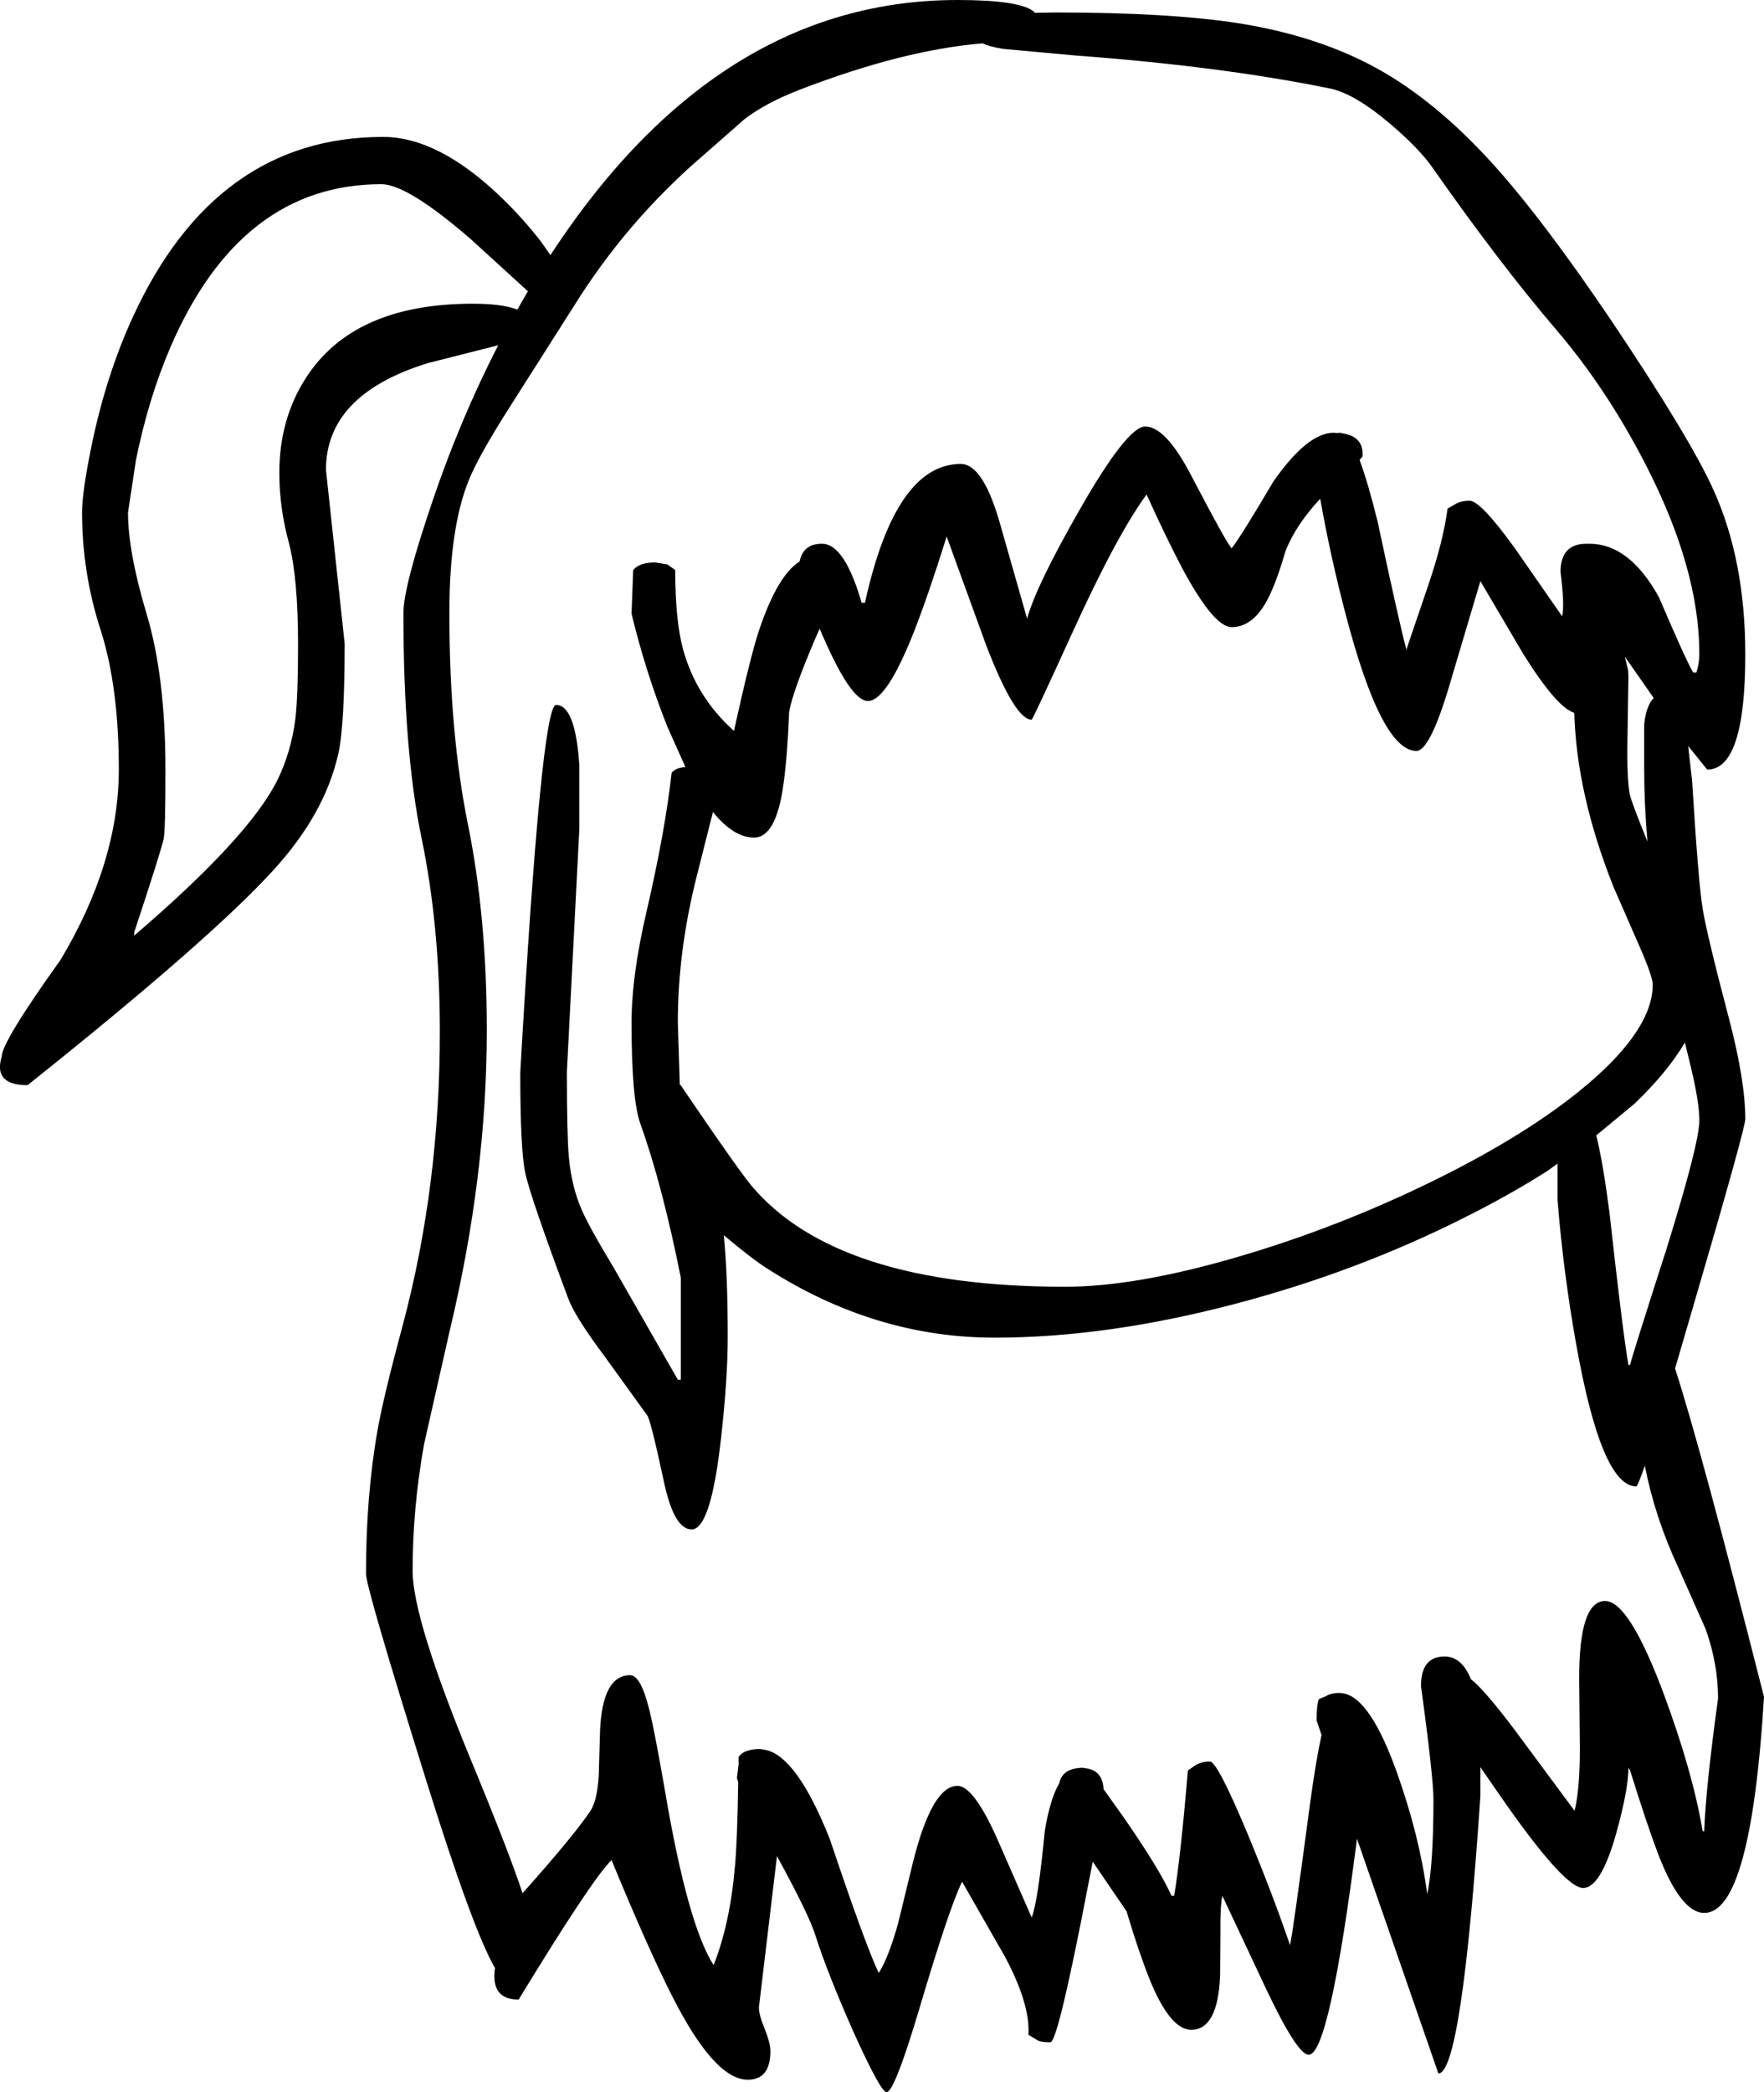 <?xml version="1.0" encoding="UTF-8" standalone="no"?>
<svg xmlns:xlink="http://www.w3.org/1999/xlink" height="318.6px" width="268.7px" xmlns="http://www.w3.org/2000/svg">
  <g transform="matrix(1, 0, 0, 1, 163.65, 330.95)">
    <path d="M0.15 -322.5 L-10.8 -323.5 Q-13.0 -323.85 -13.95 -324.35 -26.1 -323.35 -41.8 -317.3 -47.0 -315.3 -50.25 -312.8 L-56.4 -307.4 Q-68.15 -297.35 -76.35 -284.15 L-86.05 -268.9 Q-90.15 -262.45 -91.75 -258.95 -95.2 -251.6 -95.2 -237.6 -95.2 -219.3 -92.35 -205.3 -89.5 -191.25 -89.5 -174.05 -89.5 -151.9 -95.15 -128.3 L-99.05 -111.05 Q-100.8 -101.3 -100.8 -91.75 -100.8 -84.45 -91.9 -62.9 -86.05 -48.75 -84.05 -42.65 -76.25 -51.4 -73.7 -55.2 -72.7 -56.75 -72.45 -60.45 L-72.25 -67.35 Q-71.9 -75.85 -67.65 -75.85 -66.05 -75.85 -64.75 -70.6 -64.0 -67.7 -62.35 -58.2 -58.9 -37.85 -54.95 -31.7 -52.45 -38.0 -51.7 -46.75 -51.35 -50.35 -51.2 -59.55 L-51.4 -60.2 -51.15 -62.2 -51.15 -63.4 Q-50.4 -64.5 -48.25 -64.6 L-47.95 -64.6 -47.85 -64.6 -47.15 -64.5 Q-42.3 -63.6 -37.25 -50.9 -31.9 -34.95 -29.8 -30.5 -28.3 -32.85 -26.85 -38.05 L-24.55 -47.5 Q-21.65 -59.0 -17.8 -59.0 -15.25 -59.0 -11.45 -50.25 L-6.5 -38.95 Q-5.55 -41.3 -4.5 -52.15 -3.7 -57.0 -2.3 -59.4 -1.9 -61.25 0.15 -61.65 L0.95 -61.75 1.2 -61.75 1.4 -61.75 1.55 -61.7 Q4.3 -61.45 4.45 -58.5 L7.65 -54.0 Q13.05 -46.2 14.8 -42.25 L15.2 -42.25 Q16.15 -47.85 17.3 -61.35 L18.25 -62.0 Q19.2 -62.7 20.65 -62.7 21.8 -62.7 26.45 -51.55 30.2 -42.5 32.85 -34.75 33.2 -36.0 35.95 -56.65 36.8 -62.85 37.65 -66.75 L36.9 -68.95 Q36.9 -71.35 37.25 -72.2 L38.3 -72.65 Q39.1 -73.15 40.45 -73.15 L40.85 -73.1 Q45.05 -72.55 49.2 -60.85 52.6 -51.25 53.75 -42.5 54.7 -47.0 54.7 -56.85 54.7 -60.3 52.8 -74.2 52.8 -78.7 56.4 -78.7 59.0 -78.7 60.4 -75.25 62.45 -73.65 67.05 -67.55 L76.2 -55.2 Q77.0 -58.5 77.0 -64.65 L76.9 -75.15 Q76.85 -87.15 80.85 -87.15 84.5 -87.15 89.8 -72.95 94.25 -60.9 95.7 -52.1 L95.95 -52.1 Q96.15 -58.5 98.05 -72.3 98.05 -77.6 96.15 -82.9 L91.95 -92.35 Q88.4 -100.0 86.9 -107.75 85.8 -104.6 85.6 -104.6 80.3 -104.6 76.45 -126.2 74.5 -137.05 73.6 -148.2 L73.6 -153.75 72.0 -152.6 Q66.25 -148.95 59.35 -145.5 42.95 -137.25 24.5 -132.4 4.95 -127.25 -12.15 -127.25 -30.35 -127.25 -46.75 -137.75 -49.05 -139.2 -53.4 -142.85 -52.8 -136.95 -52.8 -127.3 -52.8 -121.1 -53.8 -112.1 -55.35 -98.05 -58.3 -98.05 -61.0 -98.05 -62.55 -105.45 -64.5 -114.55 -65.05 -115.4 L-71.55 -124.4 Q-76.0 -130.35 -77.05 -133.1 -82.9 -148.75 -83.65 -152.4 -84.4 -155.9 -84.4 -167.65 -81.2 -223.6 -78.95 -223.6 -76.0 -223.6 -75.4 -214.35 L-75.4 -204.8 -77.3 -167.75 Q-77.3 -158.05 -77.0 -154.75 -76.6 -150.35 -75.1 -146.85 -74.0 -144.25 -70.05 -137.7 L-60.4 -120.85 -59.95 -120.85 -59.95 -136.4 Q-62.75 -150.45 -66.1 -159.8 -67.45 -163.55 -67.45 -175.15 -67.45 -182.4 -65.15 -192.2 -62.3 -204.55 -61.35 -213.25 -60.8 -214.0 -59.25 -214.15 L-62.0 -220.3 Q-65.35 -228.75 -67.45 -237.5 L-67.2 -244.15 Q-66.25 -245.3 -63.85 -245.3 L-62.0 -245.0 -60.8 -244.15 Q-60.8 -236.5 -59.6 -232.05 -57.6 -224.8 -51.85 -219.65 -49.35 -231.0 -48.05 -234.9 -45.25 -243.3 -41.85 -245.45 -41.3 -248.15 -38.45 -248.15 -35.0 -248.15 -32.4 -239.15 L-31.9 -239.15 Q-27.25 -260.3 -17.3 -260.3 -13.8 -260.3 -11.15 -250.6 L-7.2 -236.75 Q-5.8 -241.8 0.85 -253.4 8.05 -266.0 10.8 -266.0 13.95 -266.0 17.9 -258.35 23.1 -248.4 23.95 -247.45 25.35 -249.2 30.3 -257.6 35.5 -265.05 39.5 -265.05 L40.05 -265.0 40.45 -265.05 40.9 -264.95 Q44.1 -264.45 43.9 -261.45 L43.45 -260.9 Q44.7 -257.55 46.2 -251.5 49.5 -236.0 50.55 -232.15 L50.55 -231.9 50.6 -232.0 50.6 -232.05 50.6 -232.1 54.0 -242.1 Q56.2 -248.6 56.85 -253.5 L57.9 -254.1 Q58.8 -254.7 60.2 -254.7 61.9 -254.7 67.25 -247.25 L74.3 -237.1 Q74.7 -238.8 74.05 -243.9 74.1 -248.15 78.0 -248.15 L78.2 -248.15 78.45 -248.15 Q84.55 -248.15 89.05 -240.0 93.0 -230.75 94.25 -228.55 L94.75 -228.55 Q95.2 -229.9 95.2 -231.4 95.2 -244.3 87.05 -260.15 81.1 -271.75 73.35 -280.8 64.65 -291.0 54.5 -305.5 52.45 -308.4 48.1 -312.1 42.55 -316.8 38.8 -317.5 22.35 -320.85 0.15 -322.5 M63.6 -306.15 Q71.4 -297.55 82.05 -281.75 93.9 -264.05 97.35 -256.35 102.2 -245.65 102.2 -231.3 102.2 -213.75 96.4 -213.75 L93.5 -217.35 94.1 -212.05 Q95.05 -196.55 95.7 -192.6 96.35 -188.6 99.7 -175.9 102.2 -166.4 102.2 -160.55 102.2 -159.1 94.25 -131.95 L91.5 -122.55 Q95.3 -110.95 105.05 -72.55 103.05 -39.65 95.95 -39.65 92.4 -39.65 88.95 -48.55 87.15 -53.3 84.65 -61.35 L84.4 -61.75 Q84.4 -58.5 82.55 -51.8 80.2 -43.45 77.5 -43.45 74.6 -43.45 64.85 -57.5 L61.85 -61.85 61.85 -57.45 Q59.0 -15.2 55.45 -15.2 L43.05 -50.95 Q38.85 -18.05 35.7 -18.05 33.95 -18.05 29.15 -28.2 L22.55 -42.25 Q22.2 -40.7 22.25 -36.8 L22.2 -30.05 Q21.85 -21.85 17.8 -21.85 14.55 -21.85 11.4 -29.7 9.75 -33.85 7.95 -39.9 L2.8 -47.45 0.95 -38.0 Q-2.65 -19.95 -3.65 -19.95 -5.1 -19.95 -5.6 -20.25 L-7.0 -21.1 Q-6.7 -25.7 -10.55 -32.95 L-17.1 -44.4 Q-19.05 -40.45 -23.6 -25.1 -27.4 -12.35 -28.6 -12.35 -29.5 -12.35 -33.7 -21.65 -37.65 -30.6 -39.4 -36.1 -40.35 -39.25 -45.3 -48.3 L-48.05 -25.25 Q-48.05 -24.1 -47.15 -21.95 -46.3 -19.8 -46.3 -18.6 -46.3 -14.25 -49.75 -14.25 -54.85 -14.25 -61.35 -27.15 -64.95 -34.25 -70.5 -47.7 -73.5 -44.75 -84.65 -26.45 -88.95 -26.45 -88.25 -31.25 -91.65 -37.1 -98.8 -60.05 -107.9 -89.2 -107.9 -91.3 -107.9 -103.2 -106.15 -113.1 -105.25 -118.25 -102.25 -129.35 -96.65 -150.45 -96.65 -173.85 -96.65 -189.8 -99.4 -203.15 -102.2 -216.5 -102.2 -237.6 -102.2 -241.65 -97.7 -254.85 -91.85 -272.0 -83.2 -286.65 -56.9 -330.95 -17.8 -330.95 -8.5 -330.95 -6.25 -329.25 L-6.0 -329.0 -2.85 -329.05 Q14.75 -329.05 25.4 -327.35 37.3 -325.4 46.15 -320.5 55.0 -315.6 63.6 -306.15 M16.6 -244.1 Q14.15 -248.7 11.0 -255.65 6.4 -249.35 -0.35 -234.5 -6.35 -221.35 -6.5 -221.35 -9.05 -221.35 -13.4 -232.6 L-19.45 -249.25 Q-22.25 -240.3 -24.45 -234.7 -28.6 -224.2 -31.45 -224.2 -34.0 -224.2 -38.25 -233.95 L-38.8 -235.2 -39.4 -233.85 Q-42.95 -225.55 -43.45 -222.5 -43.7 -215.9 -44.3 -211.6 -45.4 -203.4 -48.8 -203.4 -51.9 -203.4 -55.05 -207.3 L-57.55 -197.4 Q-60.4 -186.1 -60.4 -175.25 L-60.1 -165.75 -60.0 -165.75 Q-51.35 -153.0 -49.15 -150.35 -36.2 -135.0 -1.4 -135.0 9.35 -135.0 24.9 -139.55 39.95 -143.95 54.3 -150.95 69.25 -158.25 78.25 -165.9 88.1 -174.3 88.1 -181.0 88.1 -182.2 86.25 -186.45 L82.1 -195.95 Q76.5 -210.05 76.15 -222.4 73.5 -223.2 68.45 -231.25 L61.85 -242.45 57.55 -228.0 Q54.3 -216.6 52.1 -216.6 46.75 -216.6 41.3 -237.5 39.0 -246.25 37.45 -255.0 33.75 -251.05 32.15 -247.0 30.85 -242.5 29.6 -240.0 27.35 -235.45 23.95 -235.45 21.3 -235.45 16.6 -244.1 M85.15 -229.1 L83.85 -230.95 84.35 -228.9 84.4 -228.0 84.25 -218.2 Q84.15 -212.5 84.6 -210.0 84.85 -208.8 87.3 -202.8 86.8 -208.4 86.8 -213.85 L86.8 -220.65 Q87.1 -223.5 88.25 -224.65 L85.15 -229.1 M85.35 -162.9 L79.5 -158.05 Q80.5 -154.05 81.5 -146.4 83.55 -127.9 84.4 -123.1 L84.65 -123.1 Q84.95 -124.45 90.15 -140.6 95.2 -156.85 95.2 -160.3 95.2 -163.1 93.9 -168.5 L93.0 -172.2 Q90.4 -167.75 85.35 -162.9" fill="#000000" fill-rule="evenodd" stroke="none"/>
    <path d="M-87.15 -300.75 Q-84.1 -297.8 -81.35 -294.3 L-79.2 -291.25 Q-79.2 -286.15 -82.75 -286.15 L-91.9 -294.5 Q-101.6 -302.9 -105.55 -302.9 -127.0 -302.9 -137.7 -278.05 -141.05 -270.25 -142.95 -260.85 L-144.15 -252.9 Q-144.15 -246.9 -141.3 -237.4 -138.45 -227.9 -138.45 -213.7 -138.45 -204.75 -138.7 -203.3 -139.1 -201.4 -143.2 -189.0 L-143.2 -188.5 -142.95 -188.7 Q-125.7 -203.5 -121.4 -212.15 -119.3 -216.4 -118.65 -221.55 -118.25 -224.9 -118.25 -232.8 -118.25 -243.0 -119.65 -248.3 -121.1 -253.6 -121.1 -258.95 -121.1 -267.15 -117.05 -273.4 -109.8 -284.7 -91.65 -284.7 -86.25 -284.7 -84.15 -283.45 L-83.5 -283.0 Q-83.0 -282.5 -83.0 -281.05 -83.0 -279.6 -87.85 -278.35 L-98.5 -275.65 Q-114.0 -270.85 -114.0 -259.4 L-111.15 -232.95 Q-111.15 -220.55 -112.1 -216.25 -114.15 -207.0 -122.05 -198.4 -131.55 -187.95 -159.45 -165.7 -164.7 -165.7 -163.4 -170.0 -163.4 -172.25 -154.45 -184.75 -145.55 -199.6 -145.55 -213.8 -145.55 -226.4 -148.35 -235.1 -151.15 -243.75 -151.15 -253.0 -151.15 -256.0 -149.7 -263.1 -147.5 -273.75 -143.45 -282.6 -130.85 -310.1 -105.3 -310.1 -96.8 -310.1 -87.15 -300.75" fill="#000000" fill-rule="evenodd" stroke="none"/>
  </g>
</svg>

